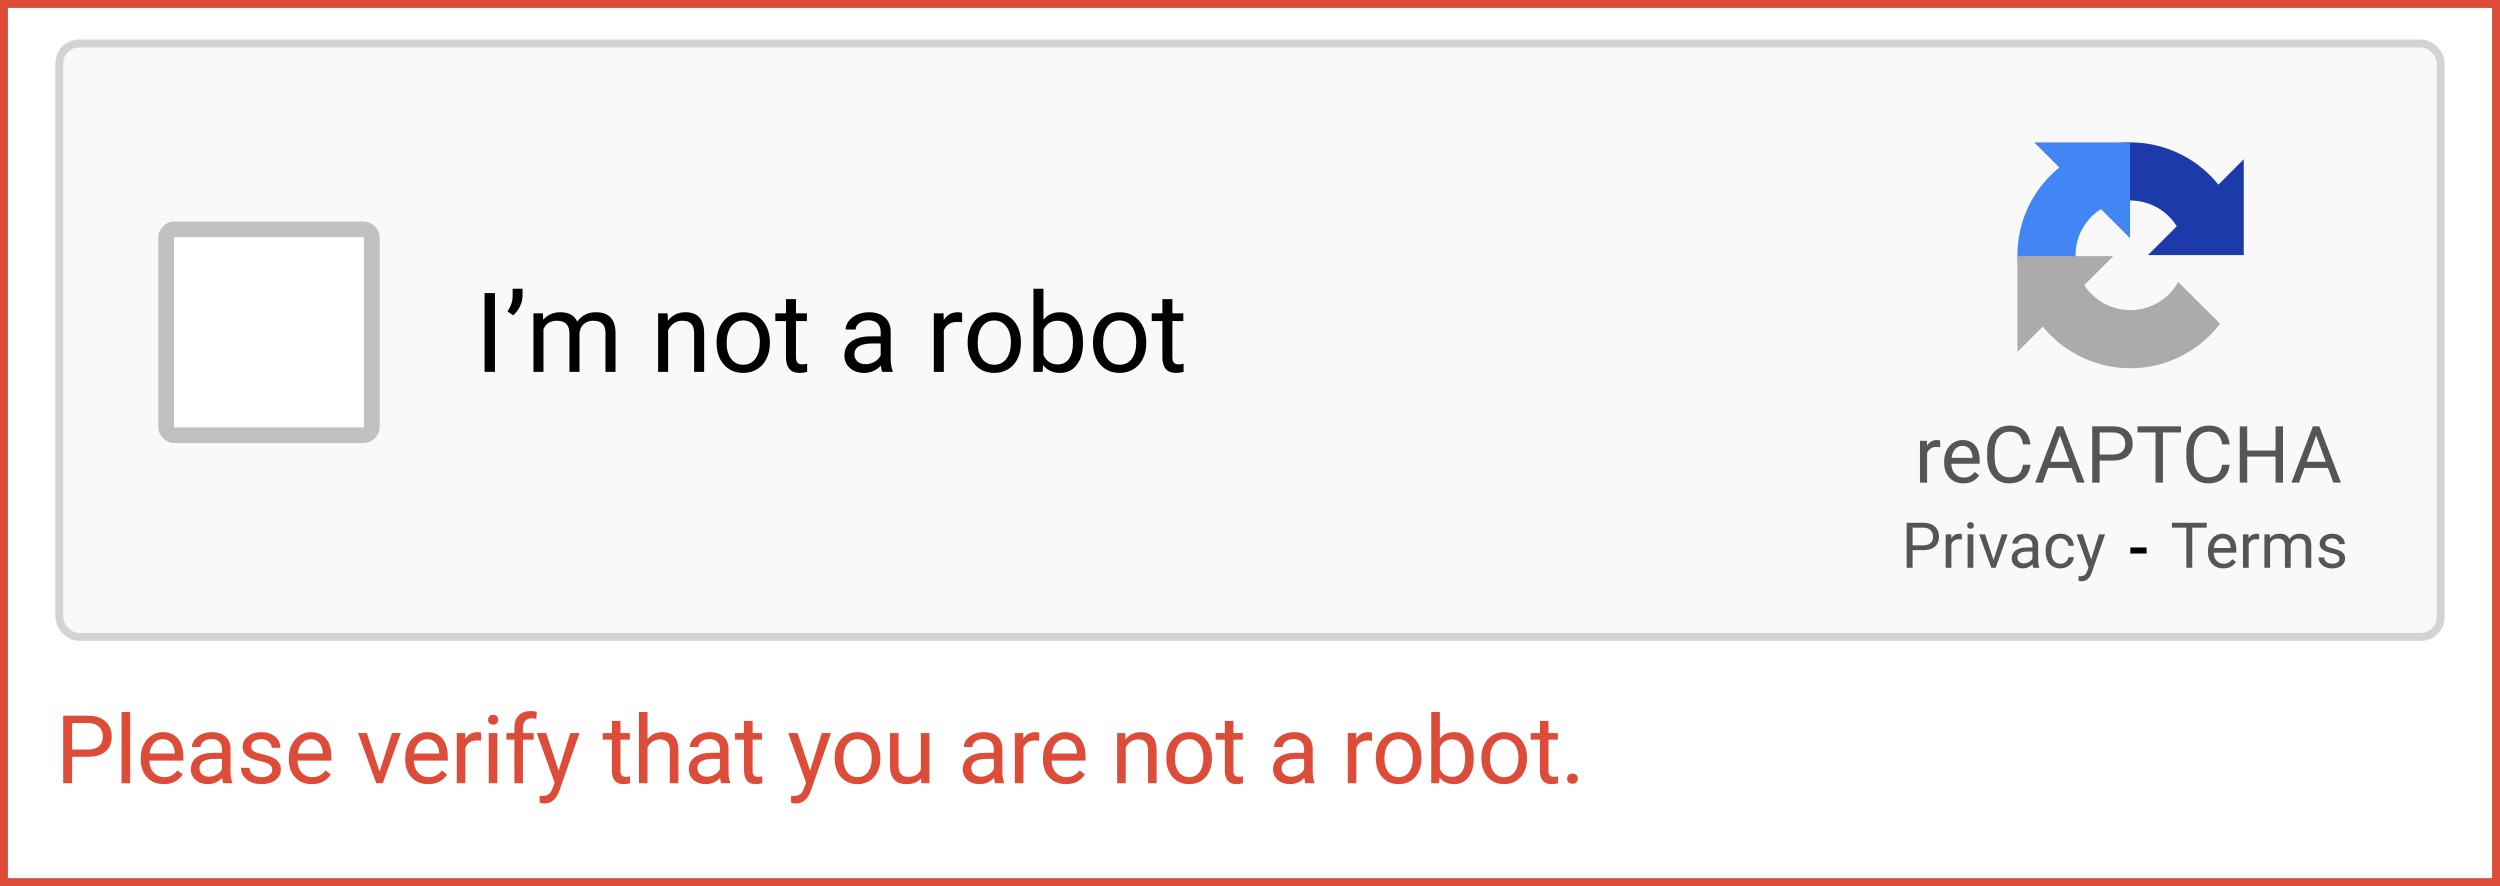 <svg width="316" height="112" viewBox="0 0 316 112" fill="none" xmlns="http://www.w3.org/2000/svg">
<path fill-rule="evenodd" clip-rule="evenodd" d="M315 1H1V111H315V1ZM0 0V112H316V0H0Z" fill="#DD4B39"/>
<path d="M9.115 95.66V99H7.99V90.469H11.137C12.07 90.469 12.801 90.707 13.328 91.184C13.859 91.66 14.125 92.291 14.125 93.076C14.125 93.904 13.865 94.543 13.346 94.992C12.83 95.438 12.09 95.66 11.125 95.66H9.115ZM9.115 94.74H11.137C11.738 94.74 12.199 94.6 12.52 94.318C12.84 94.033 13 93.623 13 93.088C13 92.58 12.84 92.174 12.52 91.869C12.199 91.564 11.76 91.406 11.201 91.394H9.115V94.74Z" fill="#DD4B39"/>
<path d="M16.448 99H15.364V90H16.448V99Z" fill="#DD4B39"/>
<path d="M20.7 99.117C19.84 99.117 19.141 98.836 18.602 98.273C18.063 97.707 17.793 96.951 17.793 96.006V95.807C17.793 95.178 17.912 94.617 18.151 94.125C18.393 93.629 18.729 93.242 19.158 92.965C19.592 92.684 20.061 92.543 20.565 92.543C21.389 92.543 22.029 92.814 22.487 93.357C22.944 93.9 23.172 94.678 23.172 95.689V96.141H18.877C18.893 96.766 19.075 97.272 19.422 97.658C19.774 98.041 20.219 98.232 20.758 98.232C21.141 98.232 21.465 98.154 21.731 97.998C21.996 97.842 22.229 97.635 22.428 97.377L23.09 97.893C22.559 98.709 21.762 99.117 20.7 99.117ZM20.565 93.434C20.127 93.434 19.76 93.594 19.463 93.914C19.166 94.231 18.983 94.676 18.912 95.25H22.088V95.168C22.057 94.617 21.908 94.191 21.643 93.891C21.377 93.586 21.018 93.434 20.565 93.434Z" fill="#DD4B39"/>
<path d="M28.226 99C28.163 98.875 28.113 98.652 28.074 98.332C27.57 98.856 26.968 99.117 26.269 99.117C25.644 99.117 25.13 98.941 24.728 98.59C24.329 98.234 24.13 97.785 24.13 97.242C24.13 96.582 24.38 96.07 24.88 95.707C25.384 95.34 26.091 95.156 27.001 95.156H28.056V94.658C28.056 94.279 27.943 93.978 27.716 93.756C27.49 93.529 27.156 93.416 26.714 93.416C26.328 93.416 26.003 93.514 25.742 93.709C25.48 93.904 25.349 94.141 25.349 94.418H24.259C24.259 94.102 24.37 93.797 24.593 93.504C24.82 93.207 25.124 92.973 25.507 92.801C25.894 92.629 26.318 92.543 26.779 92.543C27.509 92.543 28.081 92.727 28.495 93.094C28.91 93.457 29.124 93.959 29.14 94.6V97.518C29.14 98.1 29.214 98.562 29.363 98.906V99H28.226ZM26.427 98.174C26.767 98.174 27.089 98.086 27.394 97.91C27.699 97.734 27.919 97.506 28.056 97.225V95.924H27.206C25.878 95.924 25.214 96.312 25.214 97.09C25.214 97.43 25.328 97.695 25.554 97.887C25.781 98.078 26.072 98.174 26.427 98.174Z" fill="#DD4B39"/>
<path d="M34.411 97.318C34.411 97.025 34.299 96.799 34.077 96.639C33.858 96.475 33.473 96.334 32.922 96.217C32.376 96.1 31.94 95.959 31.616 95.795C31.295 95.631 31.057 95.436 30.901 95.209C30.748 94.982 30.672 94.713 30.672 94.4C30.672 93.881 30.891 93.441 31.329 93.082C31.77 92.723 32.333 92.543 33.016 92.543C33.735 92.543 34.317 92.728 34.762 93.1C35.211 93.471 35.436 93.945 35.436 94.523H34.346C34.346 94.227 34.219 93.971 33.965 93.756C33.715 93.541 33.399 93.434 33.016 93.434C32.622 93.434 32.313 93.519 32.09 93.691C31.868 93.863 31.756 94.088 31.756 94.365C31.756 94.627 31.86 94.824 32.067 94.957C32.274 95.09 32.647 95.217 33.186 95.338C33.729 95.459 34.168 95.603 34.504 95.772C34.84 95.939 35.088 96.143 35.248 96.381C35.413 96.615 35.495 96.902 35.495 97.242C35.495 97.809 35.268 98.264 34.815 98.607C34.362 98.947 33.774 99.117 33.051 99.117C32.543 99.117 32.094 99.027 31.704 98.848C31.313 98.668 31.006 98.418 30.784 98.098C30.565 97.773 30.456 97.424 30.456 97.049H31.54C31.559 97.412 31.704 97.701 31.973 97.916C32.247 98.127 32.606 98.232 33.051 98.232C33.461 98.232 33.789 98.15 34.036 97.986C34.286 97.818 34.411 97.596 34.411 97.318Z" fill="#DD4B39"/>
<path d="M39.418 99.117C38.558 99.117 37.859 98.836 37.32 98.273C36.781 97.707 36.511 96.951 36.511 96.006V95.807C36.511 95.178 36.63 94.617 36.869 94.125C37.111 93.629 37.447 93.242 37.877 92.965C38.31 92.684 38.779 92.543 39.283 92.543C40.107 92.543 40.748 92.814 41.205 93.357C41.662 93.9 41.89 94.678 41.89 95.689V96.141H37.595C37.611 96.766 37.793 97.272 38.14 97.658C38.492 98.041 38.937 98.232 39.476 98.232C39.859 98.232 40.183 98.154 40.449 97.998C40.715 97.842 40.947 97.635 41.146 97.377L41.808 97.893C41.277 98.709 40.48 99.117 39.418 99.117ZM39.283 93.434C38.845 93.434 38.478 93.594 38.181 93.914C37.884 94.231 37.701 94.676 37.63 95.25H40.806V95.168C40.775 94.617 40.627 94.191 40.361 93.891C40.095 93.586 39.736 93.434 39.283 93.434Z" fill="#DD4B39"/>
<path d="M47.978 97.529L49.549 92.66H50.656L48.383 99H47.556L45.26 92.66H46.367L47.978 97.529Z" fill="#DD4B39"/>
<path d="M54.128 99.117C53.269 99.117 52.569 98.836 52.03 98.273C51.491 97.707 51.222 96.951 51.222 96.006V95.807C51.222 95.178 51.341 94.617 51.579 94.125C51.821 93.629 52.157 93.242 52.587 92.965C53.02 92.684 53.489 92.543 53.993 92.543C54.817 92.543 55.458 92.814 55.915 93.357C56.372 93.9 56.6 94.678 56.6 95.689V96.141H52.306C52.321 96.766 52.503 97.272 52.85 97.658C53.202 98.041 53.647 98.232 54.187 98.232C54.569 98.232 54.894 98.154 55.159 97.998C55.425 97.842 55.657 97.635 55.856 97.377L56.519 97.893C55.987 98.709 55.19 99.117 54.128 99.117ZM53.993 93.434C53.556 93.434 53.188 93.594 52.892 93.914C52.595 94.231 52.411 94.676 52.341 95.25H55.517V95.168C55.485 94.617 55.337 94.191 55.071 93.891C54.806 93.586 54.446 93.434 53.993 93.434Z" fill="#DD4B39"/>
<path d="M60.805 93.633C60.641 93.606 60.463 93.592 60.272 93.592C59.561 93.592 59.078 93.894 58.824 94.5V99H57.74V92.66H58.795L58.813 93.393C59.168 92.826 59.672 92.543 60.324 92.543C60.535 92.543 60.695 92.57 60.805 92.625V93.633Z" fill="#DD4B39"/>
<path d="M62.864 99H61.781V92.66H62.864V99ZM61.693 90.978C61.693 90.803 61.745 90.654 61.851 90.533C61.96 90.412 62.12 90.352 62.331 90.352C62.542 90.352 62.702 90.412 62.812 90.533C62.921 90.654 62.976 90.803 62.976 90.978C62.976 91.154 62.921 91.301 62.812 91.418C62.702 91.535 62.542 91.594 62.331 91.594C62.12 91.594 61.96 91.535 61.851 91.418C61.745 91.301 61.693 91.154 61.693 90.978Z" fill="#DD4B39"/>
<path d="M65.018 99V93.498H64.016V92.66H65.018V92.01C65.018 91.33 65.2 90.805 65.563 90.434C65.926 90.062 66.44 89.877 67.104 89.877C67.354 89.877 67.602 89.91 67.848 89.977L67.789 90.856C67.606 90.82 67.41 90.803 67.203 90.803C66.852 90.803 66.58 90.906 66.389 91.113C66.198 91.316 66.102 91.609 66.102 91.992V92.66H67.455V93.498H66.102V99H65.018Z" fill="#DD4B39"/>
<path d="M70.611 97.412L72.087 92.66H73.248L70.699 99.978C70.304 101.033 69.677 101.561 68.818 101.561L68.613 101.543L68.208 101.467V100.588L68.501 100.611C68.869 100.611 69.154 100.537 69.357 100.389C69.564 100.24 69.734 99.969 69.867 99.574L70.107 98.93L67.845 92.66H69.029L70.611 97.412Z" fill="#DD4B39"/>
<path d="M78.427 91.125V92.66H79.611V93.498H78.427V97.43C78.427 97.684 78.48 97.875 78.586 98.004C78.691 98.129 78.871 98.191 79.125 98.191C79.25 98.191 79.422 98.168 79.64 98.121V99C79.355 99.078 79.078 99.117 78.808 99.117C78.324 99.117 77.959 98.971 77.713 98.678C77.466 98.385 77.343 97.969 77.343 97.43V93.498H76.189V92.66H77.343V91.125H78.427Z" fill="#DD4B39"/>
<path d="M81.847 93.428C82.327 92.838 82.952 92.543 83.722 92.543C85.061 92.543 85.737 93.299 85.749 94.811V99H84.665V94.805C84.661 94.348 84.555 94.01 84.348 93.791C84.145 93.572 83.827 93.463 83.393 93.463C83.042 93.463 82.733 93.557 82.468 93.744C82.202 93.932 81.995 94.178 81.847 94.482V99H80.763V90H81.847V93.428Z" fill="#DD4B39"/>
<path d="M91.166 99C91.103 98.875 91.053 98.652 91.014 98.332C90.51 98.856 89.908 99.117 89.209 99.117C88.584 99.117 88.07 98.941 87.668 98.59C87.269 98.234 87.07 97.785 87.07 97.242C87.07 96.582 87.32 96.07 87.82 95.707C88.324 95.34 89.031 95.156 89.941 95.156H90.996V94.658C90.996 94.279 90.883 93.978 90.656 93.756C90.43 93.529 90.096 93.416 89.654 93.416C89.267 93.416 88.943 93.514 88.682 93.709C88.42 93.904 88.289 94.141 88.289 94.418H87.199C87.199 94.102 87.311 93.797 87.533 93.504C87.76 93.207 88.064 92.973 88.447 92.801C88.834 92.629 89.258 92.543 89.719 92.543C90.449 92.543 91.021 92.727 91.436 93.094C91.85 93.457 92.064 93.959 92.08 94.6V97.518C92.08 98.1 92.154 98.562 92.303 98.906V99H91.166ZM89.367 98.174C89.707 98.174 90.029 98.086 90.334 97.91C90.639 97.734 90.859 97.506 90.996 97.225V95.924H90.146C88.818 95.924 88.154 96.312 88.154 97.09C88.154 97.43 88.267 97.695 88.494 97.887C88.721 98.078 89.012 98.174 89.367 98.174Z" fill="#DD4B39"/>
<path d="M95.13 91.125V92.66H96.314V93.498H95.13V97.43C95.13 97.684 95.183 97.875 95.288 98.004C95.394 98.129 95.573 98.191 95.827 98.191C95.952 98.191 96.124 98.168 96.343 98.121V99C96.058 99.078 95.78 99.117 95.511 99.117C95.026 99.117 94.661 98.971 94.415 98.678C94.169 98.385 94.046 97.969 94.046 97.43V93.498H92.892V92.66H94.046V91.125H95.13Z" fill="#DD4B39"/>
<path d="M102.396 97.412L103.872 92.66H105.033L102.484 99.978C102.089 101.033 101.462 101.561 100.603 101.561L100.398 101.543L99.993 101.467V100.588L100.286 100.611C100.654 100.611 100.939 100.537 101.142 100.389C101.349 100.24 101.519 99.969 101.652 99.574L101.892 98.93L99.63 92.66H100.814L102.396 97.412Z" fill="#DD4B39"/>
<path d="M105.504 95.772C105.504 95.15 105.625 94.592 105.868 94.096C106.114 93.6 106.454 93.217 106.887 92.947C107.325 92.678 107.823 92.543 108.381 92.543C109.245 92.543 109.942 92.842 110.473 93.439C111.008 94.037 111.276 94.832 111.276 95.824V95.9C111.276 96.518 111.157 97.072 110.918 97.564C110.684 98.053 110.346 98.434 109.905 98.707C109.467 98.981 108.963 99.117 108.393 99.117C107.534 99.117 106.836 98.818 106.301 98.221C105.77 97.623 105.504 96.832 105.504 95.848V95.772ZM106.594 95.9C106.594 96.603 106.756 97.168 107.08 97.594C107.409 98.019 107.846 98.232 108.393 98.232C108.944 98.232 109.381 98.018 109.705 97.588C110.03 97.154 110.192 96.549 110.192 95.772C110.192 95.076 110.026 94.514 109.694 94.084C109.366 93.65 108.928 93.434 108.381 93.434C107.846 93.434 107.414 93.647 107.086 94.072C106.758 94.498 106.594 95.107 106.594 95.9Z" fill="#DD4B39"/>
<path d="M116.429 98.373C116.007 98.869 115.388 99.117 114.572 99.117C113.896 99.117 113.38 98.922 113.025 98.531C112.673 98.137 112.496 97.555 112.492 96.785V92.66H113.576V96.756C113.576 97.717 113.966 98.197 114.748 98.197C115.576 98.197 116.126 97.889 116.4 97.272V92.66H117.484V99H116.453L116.429 98.373Z" fill="#DD4B39"/>
<path d="M125.787 99C125.724 98.875 125.674 98.652 125.635 98.332C125.131 98.856 124.529 99.117 123.83 99.117C123.205 99.117 122.691 98.941 122.289 98.59C121.89 98.234 121.691 97.785 121.691 97.242C121.691 96.582 121.941 96.07 122.441 95.707C122.945 95.34 123.652 95.156 124.562 95.156H125.617V94.658C125.617 94.279 125.504 93.978 125.277 93.756C125.051 93.529 124.717 93.416 124.275 93.416C123.888 93.416 123.564 93.514 123.302 93.709C123.041 93.904 122.91 94.141 122.91 94.418H121.82C121.82 94.102 121.931 93.797 122.154 93.504C122.381 93.207 122.685 92.973 123.068 92.801C123.455 92.629 123.879 92.543 124.34 92.543C125.07 92.543 125.642 92.727 126.056 93.094C126.47 93.457 126.685 93.959 126.701 94.6V97.518C126.701 98.1 126.775 98.562 126.924 98.906V99H125.787ZM123.988 98.174C124.328 98.174 124.65 98.086 124.955 97.91C125.26 97.734 125.48 97.506 125.617 97.225V95.924H124.767C123.439 95.924 122.775 96.312 122.775 97.09C122.775 97.43 122.888 97.695 123.115 97.887C123.342 98.078 123.633 98.174 123.988 98.174Z" fill="#DD4B39"/>
<path d="M131.345 93.633C131.181 93.606 131.003 93.592 130.811 93.592C130.1 93.592 129.618 93.894 129.364 94.5V99H128.28V92.66H129.335L129.352 93.393C129.708 92.826 130.212 92.543 130.864 92.543C131.075 92.543 131.235 92.57 131.345 92.625V93.633Z" fill="#DD4B39"/>
<path d="M134.74 99.117C133.881 99.117 133.182 98.836 132.643 98.273C132.104 97.707 131.834 96.951 131.834 96.006V95.807C131.834 95.178 131.953 94.617 132.191 94.125C132.434 93.629 132.77 93.242 133.199 92.965C133.633 92.684 134.102 92.543 134.605 92.543C135.43 92.543 136.07 92.814 136.527 93.357C136.984 93.9 137.213 94.678 137.213 95.689V96.141H132.918C132.934 96.766 133.115 97.272 133.463 97.658C133.814 98.041 134.26 98.232 134.799 98.232C135.182 98.232 135.506 98.154 135.771 97.998C136.037 97.842 136.27 97.635 136.469 97.377L137.131 97.893C136.6 98.709 135.803 99.117 134.74 99.117ZM134.605 93.434C134.168 93.434 133.801 93.594 133.504 93.914C133.207 94.231 133.023 94.676 132.953 95.25H136.129V95.168C136.098 94.617 135.949 94.191 135.684 93.891C135.418 93.586 135.059 93.434 134.605 93.434Z" fill="#DD4B39"/>
<path d="M142.235 92.66L142.27 93.457C142.754 92.848 143.387 92.543 144.168 92.543C145.508 92.543 146.184 93.299 146.196 94.811V99H145.112V94.805C145.108 94.348 145.002 94.01 144.795 93.791C144.592 93.572 144.274 93.463 143.84 93.463C143.489 93.463 143.18 93.557 142.914 93.744C142.649 93.932 142.442 94.178 142.293 94.482V99H141.209V92.66H142.235Z" fill="#DD4B39"/>
<path d="M147.423 95.772C147.423 95.15 147.544 94.592 147.786 94.096C148.033 93.6 148.372 93.217 148.806 92.947C149.244 92.678 149.742 92.543 150.3 92.543C151.163 92.543 151.861 92.842 152.392 93.439C152.927 94.037 153.195 94.832 153.195 95.824V95.9C153.195 96.518 153.076 97.072 152.837 97.564C152.603 98.053 152.265 98.434 151.824 98.707C151.386 98.981 150.882 99.117 150.312 99.117C149.452 99.117 148.755 98.818 148.22 98.221C147.689 97.623 147.423 96.832 147.423 95.848V95.772ZM148.513 95.9C148.513 96.603 148.675 97.168 148.999 97.594C149.327 98.019 149.765 98.232 150.312 98.232C150.863 98.232 151.3 98.018 151.624 97.588C151.949 97.154 152.111 96.549 152.111 95.772C152.111 95.076 151.945 94.514 151.613 94.084C151.285 93.65 150.847 93.434 150.3 93.434C149.765 93.434 149.333 93.647 149.005 94.072C148.677 94.498 148.513 95.107 148.513 95.9Z" fill="#DD4B39"/>
<path d="M155.905 91.125V92.66H157.088V93.498H155.905V97.43C155.905 97.684 155.958 97.875 156.063 98.004C156.168 98.129 156.348 98.191 156.602 98.191C156.727 98.191 156.899 98.168 157.118 98.121V99C156.833 99.078 156.555 99.117 156.286 99.117C155.801 99.117 155.436 98.971 155.19 98.678C154.944 98.385 154.821 97.969 154.821 97.43V93.498H153.666V92.66H154.821V91.125H155.905Z" fill="#DD4B39"/>
<path d="M165.01 99C164.948 98.875 164.897 98.652 164.858 98.332C164.354 98.856 163.753 99.117 163.053 99.117C162.428 99.117 161.915 98.941 161.512 98.59C161.114 98.234 160.915 97.785 160.915 97.242C160.915 96.582 161.165 96.07 161.665 95.707C162.169 95.34 162.876 95.156 163.786 95.156H164.841V94.658C164.841 94.279 164.727 93.978 164.501 93.756C164.274 93.529 163.94 93.416 163.499 93.416C163.112 93.416 162.788 93.514 162.526 93.709C162.264 93.904 162.134 94.141 162.134 94.418H161.044C161.044 94.102 161.155 93.797 161.378 93.504C161.604 93.207 161.909 92.973 162.292 92.801C162.678 92.629 163.102 92.543 163.563 92.543C164.294 92.543 164.866 92.727 165.28 93.094C165.694 93.457 165.909 93.959 165.925 94.6V97.518C165.925 98.1 165.999 98.562 166.147 98.906V99H165.01ZM163.212 98.174C163.551 98.174 163.874 98.086 164.178 97.91C164.483 97.734 164.704 97.506 164.841 97.225V95.924H163.991C162.663 95.924 161.999 96.312 161.999 97.09C161.999 97.43 162.112 97.695 162.339 97.887C162.565 98.078 162.856 98.174 163.212 98.174Z" fill="#DD4B39"/>
<path d="M173.425 93.633C173.261 93.606 173.083 93.592 172.892 93.592C172.181 93.592 171.698 93.894 171.444 94.5V99H170.36V92.66H171.415L171.433 93.393C171.788 92.826 172.292 92.543 172.944 92.543C173.155 92.543 173.315 92.57 173.425 92.625V93.633Z" fill="#DD4B39"/>
<path d="M173.902 95.772C173.902 95.15 174.024 94.592 174.266 94.096C174.512 93.6 174.852 93.217 175.285 92.947C175.723 92.678 176.221 92.543 176.779 92.543C177.643 92.543 178.34 92.842 178.871 93.439C179.406 94.037 179.674 94.832 179.674 95.824V95.9C179.674 96.518 179.555 97.072 179.316 97.564C179.082 98.053 178.744 98.434 178.303 98.707C177.865 98.981 177.361 99.117 176.791 99.117C175.932 99.117 175.234 98.818 174.699 98.221C174.168 97.623 173.902 96.832 173.902 95.848V95.772ZM174.992 95.9C174.992 96.603 175.154 97.168 175.479 97.594C175.807 98.019 176.244 98.232 176.791 98.232C177.342 98.232 177.779 98.018 178.104 97.588C178.428 97.154 178.59 96.549 178.59 95.772C178.59 95.076 178.424 94.514 178.092 94.084C177.764 93.65 177.326 93.434 176.779 93.434C176.244 93.434 175.813 93.647 175.484 94.072C175.156 94.498 174.992 95.107 174.992 95.9Z" fill="#DD4B39"/>
<path d="M186.28 95.9C186.28 96.869 186.058 97.648 185.613 98.238C185.167 98.824 184.57 99.117 183.82 99.117C183.019 99.117 182.4 98.834 181.962 98.268L181.909 99H180.913V90H181.997V93.357C182.435 92.814 183.038 92.543 183.808 92.543C184.577 92.543 185.181 92.834 185.618 93.416C186.06 93.998 186.28 94.795 186.28 95.807V95.9ZM185.196 95.777C185.196 95.039 185.054 94.469 184.769 94.066C184.484 93.664 184.073 93.463 183.538 93.463C182.823 93.463 182.31 93.795 181.997 94.459V97.201C182.329 97.865 182.847 98.197 183.55 98.197C184.07 98.197 184.474 97.996 184.763 97.594C185.052 97.191 185.196 96.586 185.196 95.777Z" fill="#DD4B39"/>
<path d="M187.244 95.772C187.244 95.15 187.366 94.592 187.608 94.096C187.854 93.6 188.194 93.217 188.627 92.947C189.065 92.678 189.563 92.543 190.121 92.543C190.985 92.543 191.682 92.842 192.213 93.439C192.748 94.037 193.016 94.832 193.016 95.824V95.9C193.016 96.518 192.897 97.072 192.659 97.564C192.424 98.053 192.086 98.434 191.645 98.707C191.207 98.981 190.703 99.117 190.133 99.117C189.274 99.117 188.576 98.818 188.041 98.221C187.51 97.623 187.244 96.832 187.244 95.848V95.772ZM188.334 95.9C188.334 96.603 188.496 97.168 188.821 97.594C189.149 98.019 189.586 98.232 190.133 98.232C190.684 98.232 191.121 98.018 191.446 97.588C191.77 97.154 191.932 96.549 191.932 95.772C191.932 95.076 191.766 94.514 191.434 94.084C191.106 93.65 190.668 93.434 190.121 93.434C189.586 93.434 189.155 93.647 188.826 94.072C188.498 94.498 188.334 95.107 188.334 95.9Z" fill="#DD4B39"/>
<path d="M195.726 91.125V92.66H196.91V93.498H195.726V97.43C195.726 97.684 195.779 97.875 195.884 98.004C195.99 98.129 196.169 98.191 196.423 98.191C196.548 98.191 196.72 98.168 196.939 98.121V99C196.654 99.078 196.376 99.117 196.107 99.117C195.622 99.117 195.257 98.971 195.011 98.678C194.765 98.385 194.642 97.969 194.642 97.43V93.498H193.488V92.66H194.642V91.125H195.726Z" fill="#DD4B39"/>
<path d="M198.085 98.432C198.085 98.244 198.139 98.088 198.249 97.963C198.362 97.838 198.53 97.775 198.753 97.775C198.975 97.775 199.143 97.838 199.256 97.963C199.374 98.088 199.432 98.244 199.432 98.432C199.432 98.611 199.374 98.762 199.256 98.883C199.143 99.004 198.975 99.064 198.753 99.064C198.53 99.064 198.362 99.004 198.249 98.883C198.139 98.762 198.085 98.611 198.085 98.432Z" fill="#DD4B39"/>
<g filter="url(#filter0_d_814_3873)">
<rect x="7" y="5" width="302" height="76" rx="3" fill="#F9F9F9"/>
<rect x="7.5" y="5.5" width="301" height="75" rx="2.5" stroke="#D3D3D3"/>
</g>
<path d="M245.237 56.527C245.101 56.505 244.952 56.493 244.793 56.493C244.201 56.493 243.799 56.745 243.587 57.25V61H242.684V55.717H243.562L243.577 56.327C243.873 55.855 244.293 55.619 244.837 55.619C245.013 55.619 245.146 55.642 245.237 55.688V56.527Z" fill="#555555"/>
<path d="M248.167 61.098C247.451 61.098 246.868 60.863 246.419 60.395C245.97 59.922 245.745 59.293 245.745 58.505V58.339C245.745 57.815 245.844 57.348 246.043 56.938C246.245 56.524 246.525 56.202 246.883 55.971C247.244 55.736 247.635 55.619 248.055 55.619C248.742 55.619 249.275 55.845 249.656 56.298C250.037 56.75 250.228 57.398 250.228 58.241V58.617H246.648C246.661 59.138 246.813 59.56 247.103 59.882C247.396 60.201 247.767 60.36 248.216 60.36C248.535 60.36 248.805 60.295 249.026 60.165C249.248 60.035 249.441 59.862 249.607 59.648L250.159 60.077C249.716 60.758 249.052 61.098 248.167 61.098ZM248.055 56.361C247.69 56.361 247.384 56.495 247.137 56.762C246.889 57.025 246.736 57.397 246.678 57.875H249.324V57.807C249.298 57.348 249.174 56.993 248.953 56.742C248.732 56.488 248.432 56.361 248.055 56.361Z" fill="#555555"/>
<path d="M256.648 58.744C256.561 59.496 256.282 60.077 255.813 60.487C255.348 60.894 254.728 61.098 253.953 61.098C253.113 61.098 252.439 60.797 251.932 60.194C251.427 59.592 251.175 58.786 251.175 57.777V57.094C251.175 56.433 251.292 55.852 251.526 55.351C251.764 54.849 252.099 54.465 252.532 54.198C252.965 53.928 253.466 53.793 254.036 53.793C254.791 53.793 255.397 54.005 255.853 54.428C256.308 54.848 256.574 55.43 256.648 56.176H255.706C255.625 55.609 255.447 55.199 255.174 54.945C254.904 54.691 254.524 54.565 254.036 54.565C253.437 54.565 252.967 54.786 252.625 55.228C252.286 55.671 252.117 56.301 252.117 57.118V57.807C252.117 58.578 252.278 59.192 252.601 59.648C252.923 60.103 253.374 60.331 253.953 60.331C254.474 60.331 254.873 60.214 255.149 59.98C255.429 59.742 255.615 59.33 255.706 58.744H256.648Z" fill="#555555"/>
<path d="M261.858 59.145H258.88L258.211 61H257.244L259.959 53.891H260.779L263.499 61H262.537L261.858 59.145ZM259.163 58.373H261.58L260.369 55.048L259.163 58.373Z" fill="#555555"/>
<path d="M265.394 58.217V61H264.456V53.891H267.078C267.856 53.891 268.465 54.089 268.904 54.486C269.347 54.883 269.568 55.409 269.568 56.063C269.568 56.754 269.352 57.286 268.919 57.66C268.489 58.031 267.872 58.217 267.068 58.217H265.394ZM265.394 57.45H267.078C267.579 57.45 267.964 57.333 268.23 57.099C268.497 56.861 268.631 56.519 268.631 56.073C268.631 55.65 268.497 55.312 268.23 55.058C267.964 54.804 267.597 54.672 267.132 54.662H265.394V57.45Z" fill="#555555"/>
<path d="M275.677 54.662H273.392V61H272.459V54.662H270.179V53.891H275.677V54.662Z" fill="#555555"/>
<path d="M281.824 58.744C281.736 59.496 281.458 60.077 280.989 60.487C280.524 60.894 279.904 61.098 279.129 61.098C278.289 61.098 277.615 60.797 277.107 60.194C276.603 59.592 276.351 58.786 276.351 57.777V57.094C276.351 56.433 276.468 55.852 276.702 55.351C276.94 54.849 277.275 54.465 277.708 54.198C278.141 53.928 278.642 53.793 279.212 53.793C279.967 53.793 280.573 54.005 281.028 54.428C281.484 54.848 281.749 55.43 281.824 56.176H280.882C280.8 55.609 280.623 55.199 280.35 54.945C280.079 54.691 279.7 54.565 279.212 54.565C278.613 54.565 278.143 54.786 277.801 55.228C277.462 55.671 277.293 56.301 277.293 57.118V57.807C277.293 58.578 277.454 59.192 277.776 59.648C278.099 60.103 278.549 60.331 279.129 60.331C279.65 60.331 280.049 60.214 280.325 59.98C280.605 59.742 280.791 59.33 280.882 58.744H281.824Z" fill="#555555"/>
<path d="M288.572 61H287.63V57.714H284.046V61H283.108V53.891H284.046V56.947H287.63V53.891H288.572V61Z" fill="#555555"/>
<path d="M294.251 59.145H291.272L290.604 61H289.637L292.352 53.891H293.172L295.892 61H294.93L294.251 59.145ZM291.556 58.373H293.973L292.762 55.048L291.556 58.373Z" fill="#555555"/>
<path d="M241.75 69.539V71.766H241V66.078H243.098C243.72 66.078 244.207 66.237 244.559 66.555C244.913 66.872 245.09 67.293 245.09 67.816C245.09 68.368 244.917 68.794 244.57 69.094C244.227 69.391 243.733 69.539 243.09 69.539H241.75ZM241.75 68.926H243.098C243.499 68.926 243.806 68.832 244.02 68.644C244.233 68.454 244.34 68.181 244.34 67.824C244.34 67.486 244.233 67.215 244.02 67.012C243.806 66.809 243.513 66.703 243.141 66.695H241.75V68.926Z" fill="#555555"/>
<path d="M247.977 68.188C247.867 68.169 247.749 68.16 247.621 68.16C247.147 68.16 246.826 68.362 246.656 68.766V71.766H245.934V67.539H246.637L246.648 68.027C246.885 67.65 247.221 67.461 247.656 67.461C247.797 67.461 247.904 67.479 247.977 67.516V68.188Z" fill="#555555"/>
<path d="M249.43 71.766H248.707V67.539H249.43V71.766ZM248.648 66.418C248.648 66.301 248.684 66.202 248.754 66.121C248.827 66.04 248.934 66 249.074 66C249.215 66 249.322 66.04 249.395 66.121C249.467 66.202 249.504 66.301 249.504 66.418C249.504 66.535 249.467 66.633 249.395 66.711C249.322 66.789 249.215 66.828 249.074 66.828C248.934 66.828 248.827 66.789 248.754 66.711C248.684 66.633 248.648 66.535 248.648 66.418Z" fill="#555555"/>
<path d="M251.984 70.785L253.031 67.539H253.77L252.254 71.766H251.703L250.172 67.539H250.91L251.984 70.785Z" fill="#555555"/>
<path d="M257.012 71.766C256.97 71.682 256.936 71.534 256.91 71.32C256.574 71.669 256.173 71.844 255.707 71.844C255.29 71.844 254.948 71.727 254.68 71.492C254.414 71.255 254.281 70.956 254.281 70.594C254.281 70.154 254.448 69.812 254.781 69.57C255.117 69.326 255.589 69.203 256.195 69.203H256.898V68.871C256.898 68.618 256.823 68.418 256.672 68.269C256.521 68.118 256.298 68.043 256.004 68.043C255.746 68.043 255.53 68.108 255.355 68.238C255.181 68.368 255.094 68.526 255.094 68.711H254.367C254.367 68.5 254.441 68.297 254.59 68.102C254.741 67.904 254.944 67.747 255.199 67.633C255.457 67.518 255.74 67.461 256.047 67.461C256.534 67.461 256.915 67.583 257.191 67.828C257.467 68.07 257.611 68.405 257.621 68.832V70.777C257.621 71.165 257.671 71.474 257.77 71.703V71.766H257.012ZM255.812 71.215C256.039 71.215 256.254 71.156 256.457 71.039C256.66 70.922 256.807 70.769 256.898 70.582V69.715H256.332C255.447 69.715 255.004 69.974 255.004 70.492C255.004 70.719 255.079 70.896 255.23 71.023C255.382 71.151 255.576 71.215 255.812 71.215Z" fill="#555555"/>
<path d="M260.449 71.254C260.707 71.254 260.932 71.176 261.125 71.019C261.318 70.863 261.424 70.668 261.445 70.434H262.129C262.116 70.676 262.033 70.906 261.879 71.125C261.725 71.344 261.52 71.518 261.262 71.648C261.007 71.779 260.736 71.844 260.449 71.844C259.874 71.844 259.415 71.652 259.074 71.269C258.736 70.884 258.566 70.358 258.566 69.691V69.57C258.566 69.159 258.642 68.793 258.793 68.473C258.944 68.152 259.16 67.904 259.441 67.727C259.725 67.549 260.06 67.461 260.445 67.461C260.919 67.461 261.312 67.603 261.625 67.887C261.94 68.171 262.108 68.539 262.129 68.992H261.445C261.424 68.719 261.32 68.495 261.133 68.32C260.948 68.143 260.719 68.055 260.445 68.055C260.078 68.055 259.793 68.188 259.59 68.453C259.389 68.716 259.289 69.098 259.289 69.598V69.734C259.289 70.221 259.389 70.596 259.59 70.859C259.79 71.122 260.077 71.254 260.449 71.254Z" fill="#555555"/>
<path d="M264.324 70.707L265.309 67.539H266.082L264.383 72.418C264.12 73.121 263.702 73.473 263.129 73.473L262.992 73.461L262.723 73.41V72.824L262.918 72.84C263.163 72.84 263.353 72.79 263.488 72.691C263.626 72.592 263.74 72.412 263.828 72.148L263.988 71.719L262.48 67.539H263.27L264.324 70.707Z" fill="#555555"/>
<path d="M278.93 66.695H277.102V71.766H276.355V66.695H274.531V66.078H278.93V66.695Z" fill="#555555"/>
<path d="M281.023 71.844C280.451 71.844 279.984 71.656 279.625 71.281C279.266 70.904 279.086 70.4 279.086 69.769V69.637C279.086 69.217 279.165 68.844 279.324 68.516C279.486 68.185 279.71 67.927 279.996 67.742C280.285 67.555 280.598 67.461 280.934 67.461C281.483 67.461 281.91 67.642 282.215 68.004C282.52 68.366 282.672 68.884 282.672 69.559V69.859H279.809C279.819 70.276 279.94 70.613 280.172 70.871C280.406 71.126 280.703 71.254 281.062 71.254C281.318 71.254 281.534 71.202 281.711 71.098C281.888 70.993 282.043 70.856 282.176 70.684L282.617 71.027C282.263 71.572 281.732 71.844 281.023 71.844ZM280.934 68.055C280.642 68.055 280.397 68.162 280.199 68.375C280.001 68.586 279.879 68.883 279.832 69.266H281.949V69.211C281.928 68.844 281.829 68.56 281.652 68.359C281.475 68.156 281.236 68.055 280.934 68.055Z" fill="#555555"/>
<path d="M285.555 68.188C285.445 68.169 285.327 68.16 285.199 68.16C284.725 68.16 284.404 68.362 284.234 68.766V71.766H283.512V67.539H284.215L284.227 68.027C284.464 67.65 284.799 67.461 285.234 67.461C285.375 67.461 285.482 67.479 285.555 67.516V68.188Z" fill="#555555"/>
<path d="M286.902 67.539L286.922 68.008C287.232 67.643 287.65 67.461 288.176 67.461C288.767 67.461 289.169 67.688 289.383 68.141C289.523 67.938 289.706 67.773 289.93 67.648C290.156 67.523 290.423 67.461 290.73 67.461C291.658 67.461 292.129 67.952 292.145 68.934V71.766H291.422V68.977C291.422 68.674 291.353 68.449 291.215 68.301C291.077 68.15 290.845 68.074 290.52 68.074C290.251 68.074 290.029 68.155 289.852 68.316C289.674 68.475 289.572 68.69 289.543 68.961V71.766H288.816V68.996C288.816 68.382 288.516 68.074 287.914 68.074C287.44 68.074 287.116 68.276 286.941 68.68V71.766H286.219V67.539H286.902Z" fill="#555555"/>
<path d="M295.699 70.644C295.699 70.449 295.625 70.298 295.477 70.191C295.331 70.082 295.074 69.988 294.707 69.91C294.342 69.832 294.052 69.738 293.836 69.629C293.622 69.519 293.464 69.389 293.359 69.238C293.258 69.087 293.207 68.908 293.207 68.699C293.207 68.353 293.353 68.06 293.645 67.82C293.939 67.581 294.314 67.461 294.77 67.461C295.249 67.461 295.637 67.585 295.934 67.832C296.233 68.079 296.383 68.396 296.383 68.781H295.656C295.656 68.583 295.572 68.413 295.402 68.269C295.236 68.126 295.025 68.055 294.77 68.055C294.507 68.055 294.301 68.112 294.152 68.227C294.004 68.341 293.93 68.491 293.93 68.676C293.93 68.85 293.999 68.982 294.137 69.07C294.275 69.159 294.523 69.243 294.883 69.324C295.245 69.405 295.538 69.501 295.762 69.613C295.986 69.725 296.151 69.861 296.258 70.019C296.367 70.176 296.422 70.367 296.422 70.594C296.422 70.971 296.271 71.275 295.969 71.504C295.667 71.731 295.275 71.844 294.793 71.844C294.454 71.844 294.155 71.784 293.895 71.664C293.634 71.544 293.43 71.378 293.281 71.164C293.135 70.948 293.062 70.715 293.062 70.465H293.785C293.798 70.707 293.895 70.9 294.074 71.043C294.257 71.184 294.496 71.254 294.793 71.254C295.066 71.254 295.285 71.199 295.449 71.09C295.616 70.978 295.699 70.829 295.699 70.644Z" fill="#555555"/>
<path d="M271.328 69.965H269.277V69.199H271.328V69.965Z" fill="black"/>
<g filter="url(#filter1_d_814_3873)">
<path d="M280.402 23.338C280.266 23.169 280.127 23.003 279.983 22.84C277.689 20.234 274.522 18.554 271.078 18.115C267.633 17.675 264.147 18.507 261.271 20.454L265.388 26.534C266.784 25.589 268.477 25.185 270.149 25.398C271.821 25.612 273.358 26.427 274.473 27.693C274.722 27.976 274.947 28.278 275.145 28.595L271.501 32.239H283.611V20.129L280.402 23.338Z" fill="#1C3AA9"/>
</g>
<g filter="url(#filter2_d_814_3873)">
<path d="M269.238 18.001H257.129L260.301 21.172C257.931 23.088 256.227 25.72 255.457 28.69C254.585 32.051 254.969 35.615 256.536 38.714L263.089 35.4C262.328 33.895 262.142 32.165 262.565 30.533C262.988 28.901 263.991 27.48 265.387 26.535C265.442 26.497 265.498 26.461 265.554 26.425L269.238 30.11V18.001Z" fill="#4285F4"/>
</g>
<g filter="url(#filter3_d_814_3873)">
<path d="M255 32.372H267.109L263.451 36.03C264.227 37.232 265.359 38.169 266.698 38.705C268.263 39.331 270.003 39.365 271.592 38.801C273.18 38.236 274.509 37.112 275.328 35.639L280.624 40.921C278.954 43.113 276.674 44.787 274.05 45.72C270.778 46.882 267.195 46.812 263.971 45.523C261.703 44.615 259.722 43.148 258.202 41.279L255 44.481V32.372Z" fill="#ABABAB"/>
</g>
<path d="M62.562 47H61.25V37.047H62.562V47Z" fill="black"/>
<path d="M64.859 39.85L64.142 39.357C64.565 38.765 64.784 38.141 64.798 37.484V36.5H66.049V37.389C66.044 37.844 65.93 38.3 65.707 38.756C65.488 39.207 65.206 39.572 64.859 39.85Z" fill="black"/>
<path d="M68.626 39.603L68.66 40.424C69.203 39.786 69.934 39.467 70.855 39.467C71.889 39.467 72.593 39.863 72.967 40.656C73.213 40.301 73.532 40.014 73.924 39.795C74.32 39.576 74.787 39.467 75.325 39.467C76.948 39.467 77.772 40.326 77.8 42.044V47H76.535V42.119C76.535 41.59 76.414 41.196 76.173 40.937C75.931 40.672 75.526 40.54 74.956 40.54C74.487 40.54 74.097 40.681 73.787 40.964C73.477 41.242 73.297 41.618 73.247 42.092V47H71.976V42.153C71.976 41.078 71.449 40.54 70.397 40.54C69.567 40.54 69 40.893 68.694 41.6V47H67.43V39.603H68.626Z" fill="black"/>
<path d="M84.383 39.603L84.424 40.533C84.989 39.822 85.727 39.467 86.639 39.467C88.202 39.467 88.99 40.349 89.004 42.112V47H87.739V42.105C87.735 41.572 87.612 41.178 87.37 40.923C87.133 40.668 86.762 40.54 86.256 40.54C85.846 40.54 85.486 40.649 85.176 40.868C84.866 41.087 84.624 41.374 84.451 41.73V47H83.186V39.603H84.383Z" fill="black"/>
<path d="M90.576 43.233C90.576 42.509 90.717 41.857 91 41.278C91.287 40.7 91.684 40.253 92.189 39.938C92.7 39.624 93.281 39.467 93.933 39.467C94.94 39.467 95.753 39.815 96.373 40.513C96.997 41.21 97.31 42.137 97.31 43.295V43.384C97.31 44.104 97.171 44.751 96.893 45.325C96.619 45.895 96.225 46.339 95.71 46.658C95.2 46.977 94.612 47.137 93.946 47.137C92.944 47.137 92.13 46.788 91.506 46.091C90.886 45.394 90.576 44.471 90.576 43.322V43.233ZM91.848 43.384C91.848 44.204 92.037 44.863 92.415 45.359C92.798 45.856 93.308 46.105 93.946 46.105C94.589 46.105 95.099 45.854 95.478 45.352C95.856 44.847 96.045 44.14 96.045 43.233C96.045 42.422 95.851 41.766 95.464 41.265C95.081 40.759 94.571 40.506 93.933 40.506C93.308 40.506 92.805 40.754 92.422 41.251C92.039 41.748 91.848 42.459 91.848 43.384Z" fill="black"/>
<path d="M100.611 37.812V39.603H101.992V40.581H100.611V45.168C100.611 45.464 100.673 45.688 100.796 45.838C100.919 45.984 101.129 46.057 101.425 46.057C101.571 46.057 101.771 46.029 102.026 45.975V47C101.694 47.091 101.37 47.137 101.056 47.137C100.491 47.137 100.064 46.966 99.777 46.624C99.49 46.282 99.347 45.797 99.347 45.168V40.581H98V39.603H99.347V37.812H100.611Z" fill="black"/>
<path d="M111.515 47C111.442 46.854 111.382 46.594 111.337 46.221C110.749 46.831 110.047 47.137 109.231 47.137C108.502 47.137 107.903 46.932 107.434 46.522C106.969 46.107 106.736 45.583 106.736 44.949C106.736 44.179 107.028 43.582 107.611 43.158C108.199 42.73 109.024 42.516 110.086 42.516H111.316V41.935C111.316 41.492 111.184 41.142 110.92 40.882C110.656 40.617 110.266 40.485 109.751 40.485C109.3 40.485 108.922 40.599 108.616 40.827C108.311 41.055 108.158 41.331 108.158 41.654H106.887C106.887 41.285 107.017 40.93 107.276 40.588C107.541 40.242 107.896 39.968 108.343 39.768C108.794 39.567 109.288 39.467 109.826 39.467C110.678 39.467 111.346 39.681 111.829 40.109C112.312 40.533 112.563 41.119 112.581 41.866V45.27C112.581 45.95 112.668 46.49 112.841 46.891V47H111.515ZM109.416 46.036C109.812 46.036 110.188 45.934 110.544 45.728C110.899 45.523 111.157 45.257 111.316 44.929V43.411H110.325C108.776 43.411 108.001 43.865 108.001 44.772C108.001 45.168 108.133 45.478 108.397 45.701C108.662 45.925 109.001 46.036 109.416 46.036Z" fill="black"/>
<path d="M121.611 40.738C121.42 40.706 121.213 40.69 120.989 40.69C120.16 40.69 119.597 41.044 119.301 41.75V47H118.036V39.603H119.267L119.287 40.458C119.702 39.797 120.29 39.467 121.051 39.467C121.297 39.467 121.484 39.499 121.611 39.562V40.738Z" fill="black"/>
<path d="M122.309 43.233C122.309 42.509 122.45 41.857 122.732 41.278C123.02 40.7 123.416 40.253 123.922 39.938C124.432 39.624 125.013 39.467 125.665 39.467C126.672 39.467 127.486 39.815 128.105 40.513C128.73 41.21 129.042 42.137 129.042 43.295V43.384C129.042 44.104 128.903 44.751 128.625 45.325C128.352 45.895 127.957 46.339 127.442 46.658C126.932 46.977 126.344 47.137 125.679 47.137C124.676 47.137 123.863 46.788 123.238 46.091C122.618 45.394 122.309 44.471 122.309 43.322V43.233ZM123.58 43.384C123.58 44.204 123.769 44.863 124.147 45.359C124.53 45.856 125.041 46.105 125.679 46.105C126.321 46.105 126.832 45.854 127.21 45.352C127.588 44.847 127.777 44.14 127.777 43.233C127.777 42.422 127.584 41.766 127.196 41.265C126.813 40.759 126.303 40.506 125.665 40.506C125.041 40.506 124.537 40.754 124.154 41.251C123.771 41.748 123.58 42.459 123.58 43.384Z" fill="black"/>
<path d="M136.89 43.384C136.89 44.514 136.63 45.423 136.11 46.111C135.591 46.795 134.894 47.137 134.019 47.137C133.084 47.137 132.362 46.806 131.852 46.145L131.79 47H130.628V36.5H131.893V40.417C132.403 39.783 133.107 39.467 134.005 39.467C134.903 39.467 135.607 39.806 136.117 40.485C136.632 41.164 136.89 42.094 136.89 43.274V43.384ZM135.625 43.24C135.625 42.379 135.459 41.714 135.126 41.244C134.793 40.775 134.315 40.54 133.69 40.54C132.856 40.54 132.257 40.927 131.893 41.702V44.901C132.28 45.676 132.884 46.063 133.704 46.063C134.31 46.063 134.782 45.829 135.119 45.359C135.456 44.89 135.625 44.184 135.625 43.24Z" fill="black"/>
<path d="M138.154 43.233C138.154 42.509 138.296 41.857 138.578 41.278C138.865 40.7 139.262 40.253 139.768 39.938C140.278 39.624 140.859 39.467 141.511 39.467C142.518 39.467 143.331 39.815 143.951 40.513C144.576 41.21 144.888 42.137 144.888 43.295V43.384C144.888 44.104 144.749 44.751 144.471 45.325C144.197 45.895 143.803 46.339 143.288 46.658C142.778 46.977 142.19 47.137 141.524 47.137C140.522 47.137 139.708 46.788 139.084 46.091C138.464 45.394 138.154 44.471 138.154 43.322V43.233ZM139.426 43.384C139.426 44.204 139.615 44.863 139.993 45.359C140.376 45.856 140.886 46.105 141.524 46.105C142.167 46.105 142.677 45.854 143.056 45.352C143.434 44.847 143.623 44.14 143.623 43.233C143.623 42.422 143.429 41.766 143.042 41.265C142.659 40.759 142.149 40.506 141.511 40.506C140.886 40.506 140.383 40.754 140 41.251C139.617 41.748 139.426 42.459 139.426 43.384Z" fill="black"/>
<path d="M148.189 37.812V39.603H149.57V40.581H148.189V45.168C148.189 45.464 148.251 45.688 148.374 45.838C148.497 45.984 148.707 46.057 149.003 46.057C149.149 46.057 149.349 46.029 149.604 45.975V47C149.272 47.091 148.948 47.137 148.634 47.137C148.069 47.137 147.643 46.966 147.355 46.624C147.068 46.282 146.925 45.797 146.925 45.168V40.581H145.578V39.603H146.925V37.812H148.189Z" fill="black"/>
<path fill-rule="evenodd" clip-rule="evenodd" d="M45.926 30H22.074C22.033 30 22 30.033 22 30.074V53.926C22 53.967 22.033 54 22.074 54H45.926C45.967 54 46 53.967 46 53.926V30.074C46 30.033 45.967 30 45.926 30ZM45.926 28H22.074C20.929 28 20 28.929 20 30.074V53.926C20 55.071 20.929 56 22.074 56H45.926C47.071 56 48 55.071 48 53.926V30.074C48 28.929 47.071 28 45.926 28Z" fill="#C1C1C1"/>
<rect x="22" y="30" width="24" height="24" fill="white"/>
<defs>
<filter id="filter0_d_814_3873" x="2" y="0" width="312" height="86" filterUnits="userSpaceOnUse" color-interpolation-filters="sRGB">
<feFlood flood-opacity="0" result="BackgroundImageFix"/>
<feColorMatrix in="SourceAlpha" type="matrix" values="0 0 0 0 0 0 0 0 0 0 0 0 0 0 0 0 0 0 127 0" result="hardAlpha"/>
<feMorphology radius="1" operator="dilate" in="SourceAlpha" result="effect1_dropShadow_814_3873"/>
<feOffset/>
<feGaussianBlur stdDeviation="2"/>
<feColorMatrix type="matrix" values="0 0 0 0 0 0 0 0 0 0 0 0 0 0 0 0 0 0 0.08 0"/>
<feBlend mode="normal" in2="BackgroundImageFix" result="effect1_dropShadow_814_3873"/>
<feBlend mode="normal" in="SourceGraphic" in2="effect1_dropShadow_814_3873" result="shape"/>
</filter>
<filter id="filter1_d_814_3873" x="260.271" y="17" width="24.34" height="16.238" filterUnits="userSpaceOnUse" color-interpolation-filters="sRGB">
<feFlood flood-opacity="0" result="BackgroundImageFix"/>
<feColorMatrix in="SourceAlpha" type="matrix" values="0 0 0 0 0 0 0 0 0 0 0 0 0 0 0 0 0 0 127 0" result="hardAlpha"/>
<feOffset/>
<feGaussianBlur stdDeviation="0.5"/>
<feColorMatrix type="matrix" values="0 0 0 0 0 0 0 0 0 0 0 0 0 0 0 0 0 0 0.38 0"/>
<feBlend mode="normal" in2="BackgroundImageFix" result="effect1_dropShadow_814_3873"/>
<feBlend mode="normal" in="SourceGraphic" in2="effect1_dropShadow_814_3873" result="shape"/>
</filter>
<filter id="filter2_d_814_3873" x="254" y="17.001" width="16.238" height="22.713" filterUnits="userSpaceOnUse" color-interpolation-filters="sRGB">
<feFlood flood-opacity="0" result="BackgroundImageFix"/>
<feColorMatrix in="SourceAlpha" type="matrix" values="0 0 0 0 0 0 0 0 0 0 0 0 0 0 0 0 0 0 127 0" result="hardAlpha"/>
<feOffset/>
<feGaussianBlur stdDeviation="0.5"/>
<feColorMatrix type="matrix" values="0 0 0 0 0 0 0 0 0 0 0 0 0 0 0 0 0 0 0.38 0"/>
<feBlend mode="normal" in2="BackgroundImageFix" result="effect1_dropShadow_814_3873"/>
<feBlend mode="normal" in="SourceGraphic" in2="effect1_dropShadow_814_3873" result="shape"/>
</filter>
<filter id="filter3_d_814_3873" x="254" y="31.372" width="27.623" height="16.172" filterUnits="userSpaceOnUse" color-interpolation-filters="sRGB">
<feFlood flood-opacity="0" result="BackgroundImageFix"/>
<feColorMatrix in="SourceAlpha" type="matrix" values="0 0 0 0 0 0 0 0 0 0 0 0 0 0 0 0 0 0 127 0" result="hardAlpha"/>
<feOffset/>
<feGaussianBlur stdDeviation="0.5"/>
<feColorMatrix type="matrix" values="0 0 0 0 0 0 0 0 0 0 0 0 0 0 0 0 0 0 0.38 0"/>
<feBlend mode="normal" in2="BackgroundImageFix" result="effect1_dropShadow_814_3873"/>
<feBlend mode="normal" in="SourceGraphic" in2="effect1_dropShadow_814_3873" result="shape"/>
</filter>
</defs>
</svg>
